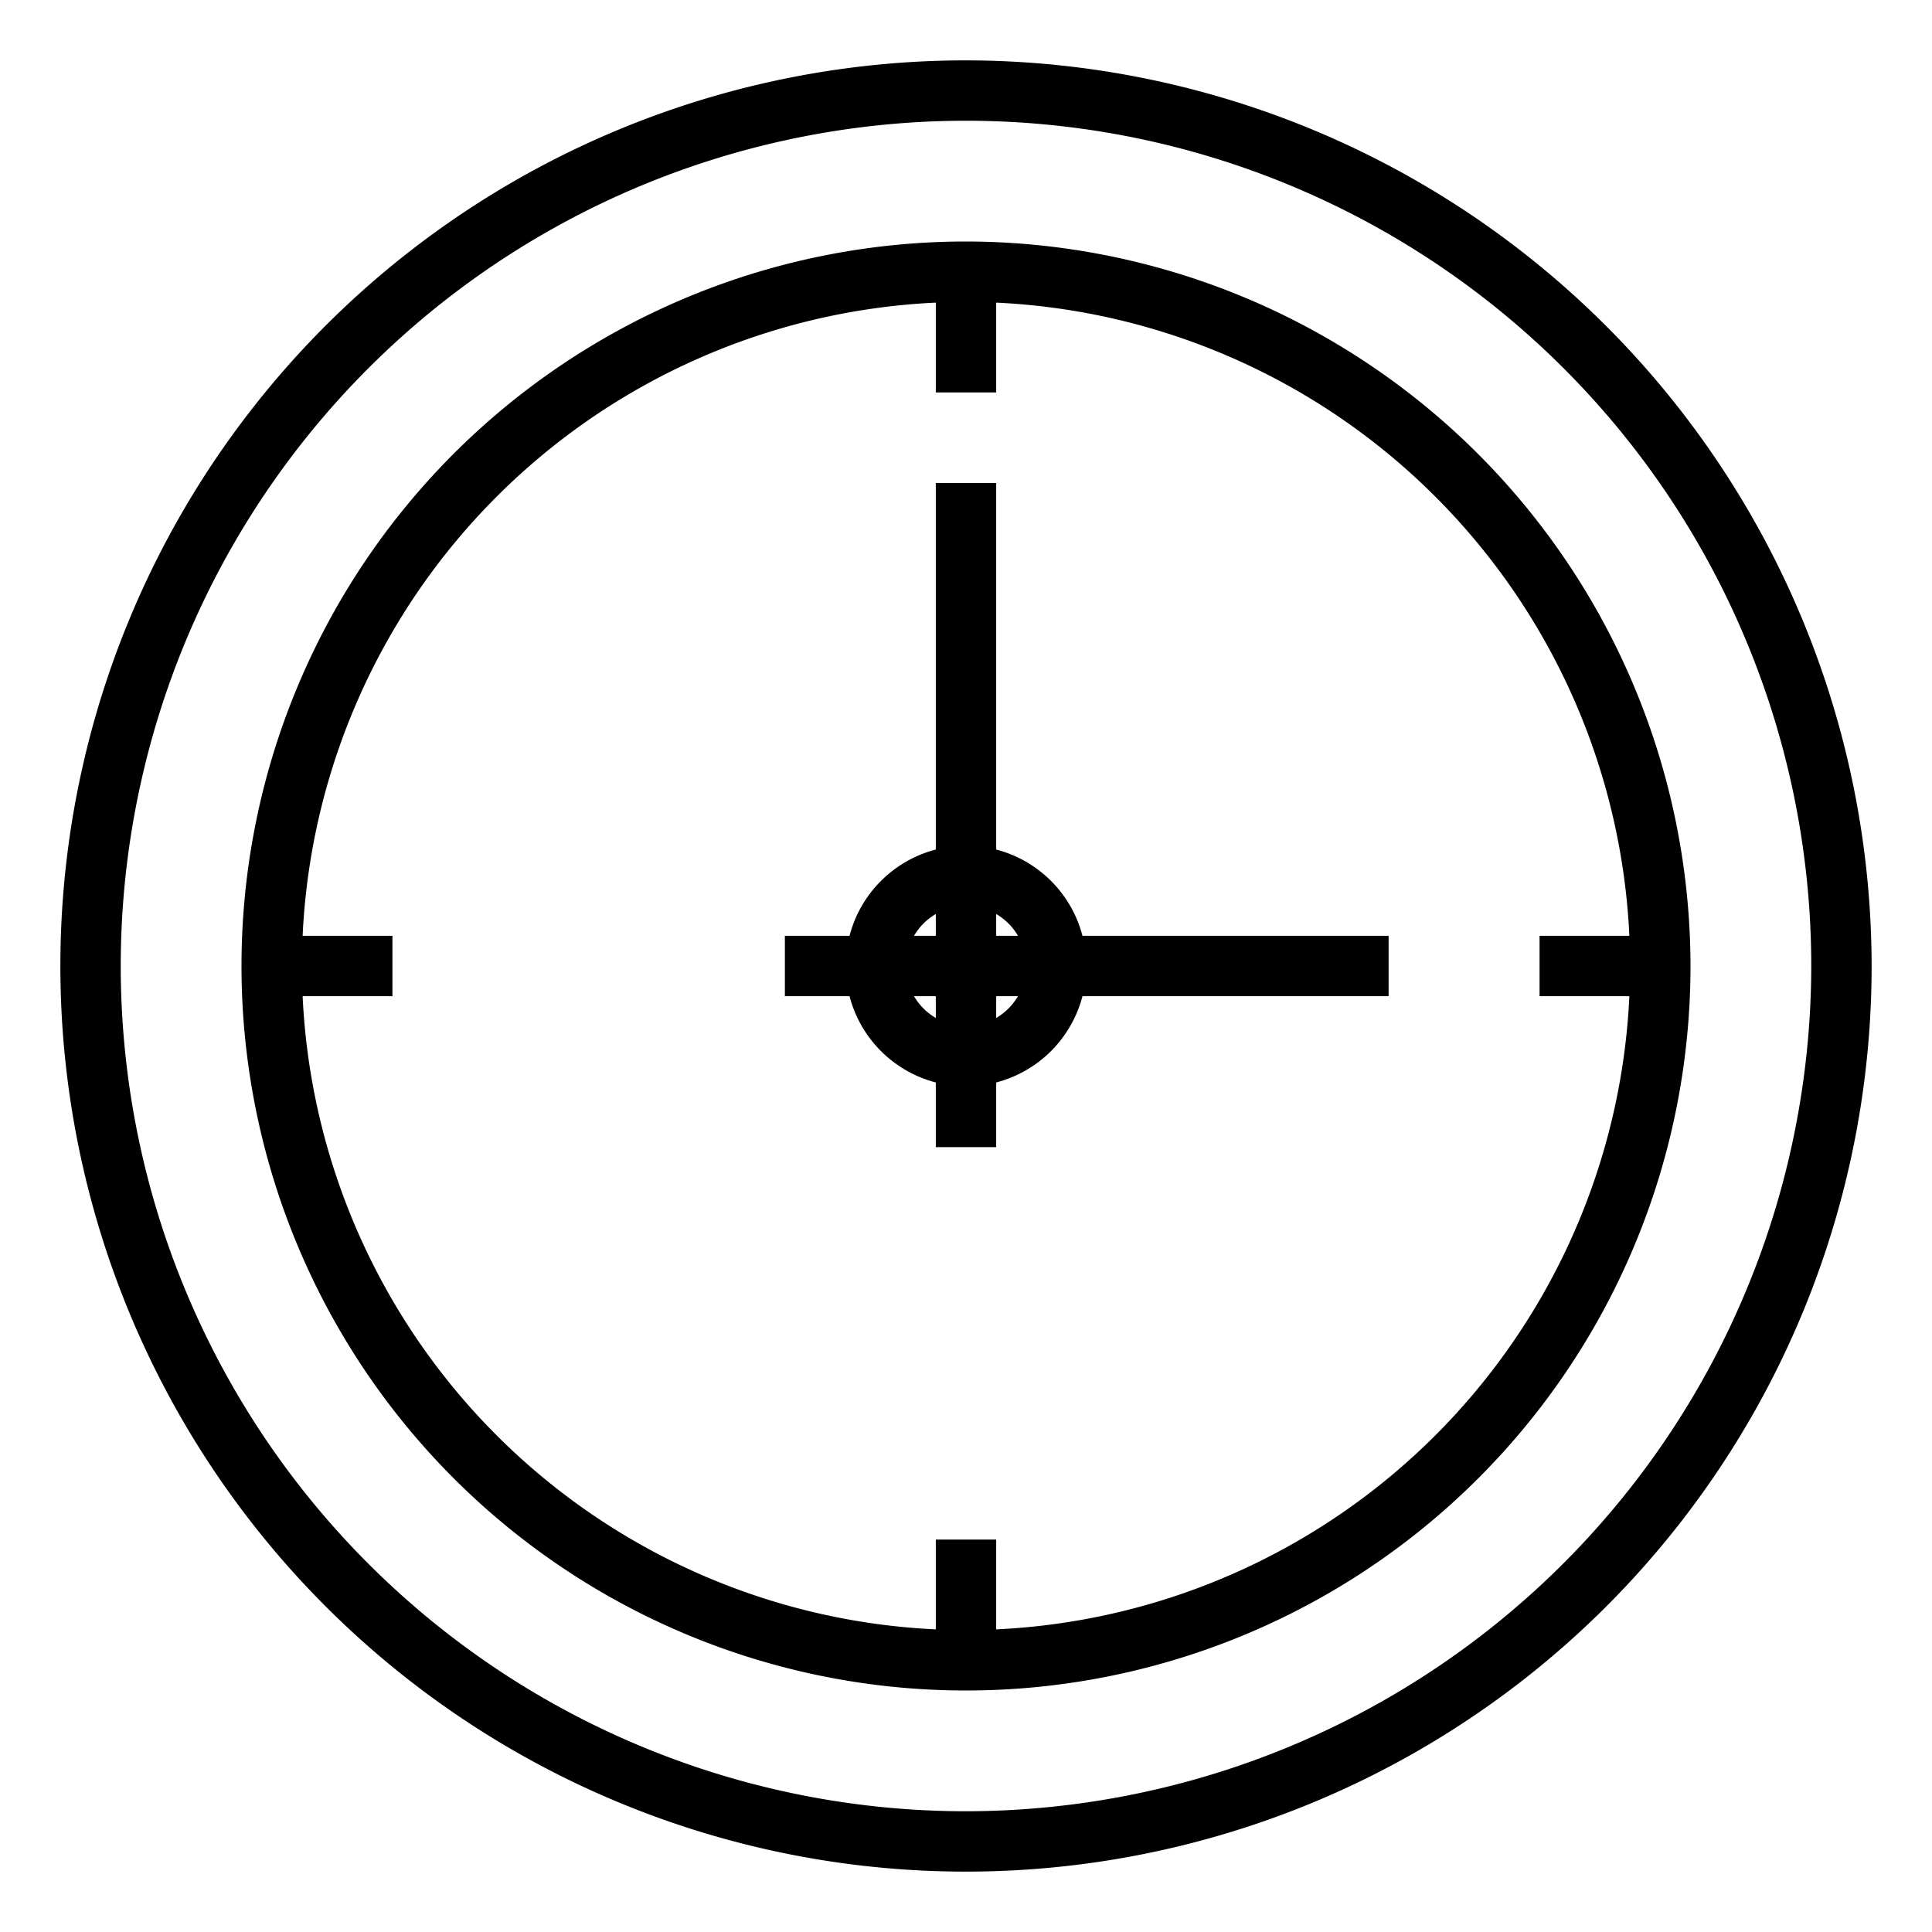 <svg xmlns="http://www.w3.org/2000/svg" viewBox="0 0 64 64" x="0px" y="0px"><title>Clock</title><g><path d="M32,2A30,30,0,1,0,62,32,30.034,30.034,0,0,0,32,2Zm0,58A28,28,0,1,1,60,32,28.032,28.032,0,0,1,32,60Z"></path><path d="M32,8A24,24,0,1,0,56,32,24.028,24.028,0,0,0,32,8Zm1,45.975V51H31v2.975A22.026,22.026,0,0,1,10.025,33H13V31H10.025A22.026,22.026,0,0,1,31,10.025V13h2V10.025A22.026,22.026,0,0,1,53.975,31H51v2h2.975A22.026,22.026,0,0,1,33,53.975Z"></path><path d="M33,28.142V16H31V28.142A3.991,3.991,0,0,0,28.142,31H26v2h2.142A3.991,3.991,0,0,0,31,35.858V38h2V35.858A3.991,3.991,0,0,0,35.858,33H46V31H35.858A3.991,3.991,0,0,0,33,28.142ZM33.722,31H33v-.722A2.015,2.015,0,0,1,33.722,31ZM31,30.278V31h-.722A2.015,2.015,0,0,1,31,30.278ZM30.278,33H31v.722A2.015,2.015,0,0,1,30.278,33ZM33,33.722V33h.722A2.015,2.015,0,0,1,33,33.722Z"></path></g></svg>